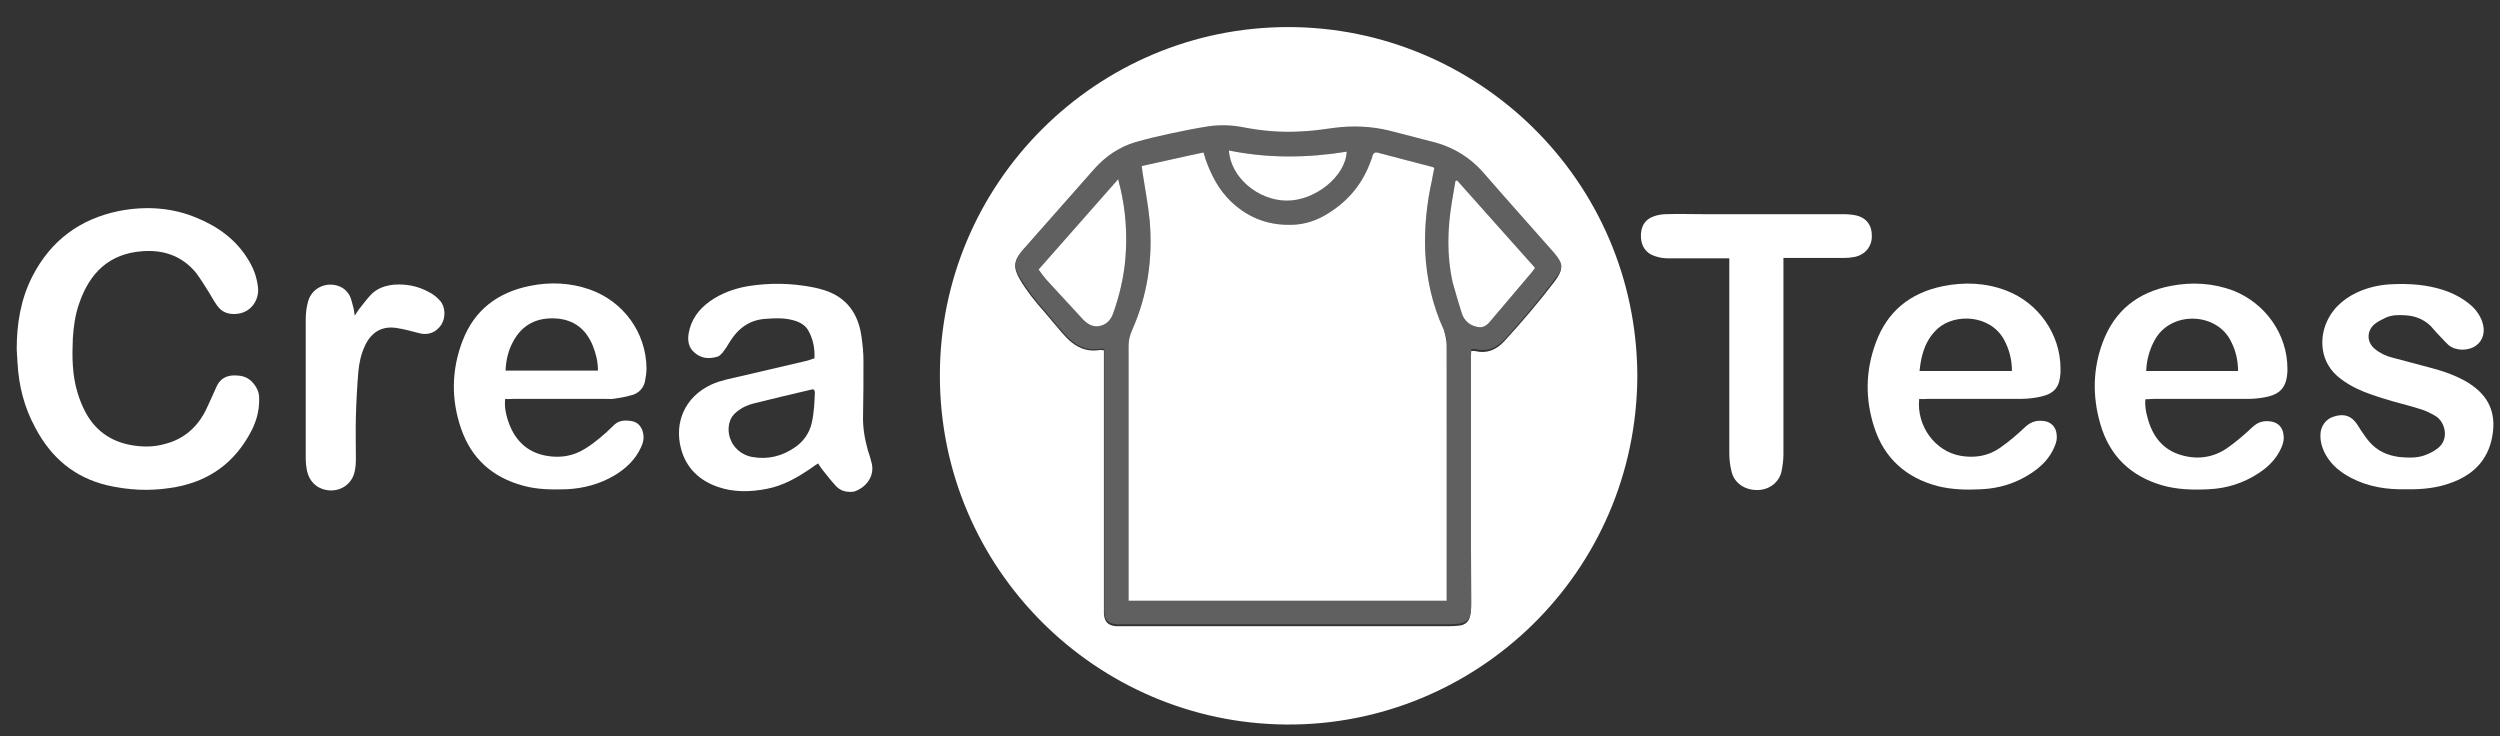 <?xml version="1.0" encoding="utf-8"?>
<!-- Generator: Adobe Illustrator 22.0.0, SVG Export Plug-In . SVG Version: 6.00 Build 0)  -->
<svg version="1.1" id="Layer_1" xmlns="http://www.w3.org/2000/svg" xmlns:xlink="http://www.w3.org/1999/xlink" x="0px" y="0px"
	 viewBox="0 0 628 185" style="enable-background:new 0 0 628 185;" xml:space="preserve">
<rect x="0" y="0" width="628" height="185" fill="#333333" stroke="none"/>
<style type="text/css">
	.st0{fill:#FFFFFF;}
	.st1{fill:#606060;}
</style>
<g>
	<path class="st0" d="M323.6,6.8c-48.2,0-87.6,39.3-87.5,87.6c0,48.4,39.3,87.3,87.1,87.6c47.5,0.3,87.9-38,88.1-87.6
		C411.1,45,370.9,6.8,323.6,6.8z M377.8,85.8c-2,2.1-4.3,3.1-7.2,2.4c-0.3-0.1-0.6,0-1.1,0c0,0.7-0.1,1.2-0.1,1.8
		c0,15.4,0,30.8,0,46.2c0,5.1,0.1,10.3,0.1,15.4c0,0.8,0,1.6-0.1,2.4c-0.2,2.1-1.2,3.1-3.3,3.2c-0.8,0.1-1.6,0.1-2.4,0.1
		c-27.2,0-54.3,0-81.5,0c-0.6,0-1.3,0-1.9,0c-2-0.2-2.8-1.1-3-3c0-0.6,0-1.2,0-1.8V88c-0.4,0-0.7-0.1-0.9-0.1
		c-2.7,0.5-5.1-0.2-7.2-1.9c-0.9-0.7-1.7-1.6-2.5-2.5c-1.5-1.7-2.9-3.5-4.4-5.2c-2.3-2.6-4.4-5.2-6.1-8.1c-1.7-2.9-1.6-4.6,0.6-7.1
		c6-6.8,12.1-13.7,18.1-20.5c2.8-3.2,6.2-5.4,10.2-6.6c2.8-0.8,5.6-1.5,8.5-2.1c3.3-0.7,6.7-1.4,10-1.9c2.9-0.5,5.9-0.3,8.8,0.3
		c4.7,0.9,9.5,1.3,14.3,1c2.8-0.2,5.6-0.6,8.4-0.9c4.6-0.6,9.3-0.5,13.8,0.7c3.9,1,7.7,2,11.6,3c4.7,1.2,8.7,3.7,11.9,7.4
		c6,6.8,12,13.5,17.9,20.3c2.4,2.7,2.4,3.9,0.3,6.8C386.7,75.7,382.4,80.8,377.8,85.8z"/>
	<path class="st0" d="M65.1,100c0.1,3.5-0.9,6.6-2.7,9.6c-4.4,7.6-11.1,11.8-19.8,13c-5.3,0.8-10.5,0.5-15.7-0.7
		c-8.3-2-14.1-7-18-14.4c-2.8-5.1-4.2-10.6-4.5-16.4c-0.1-1.1-0.1-2.2-0.2-3.3c0-6.5,1-12.7,4-18.5c4.6-8.9,11.9-14.3,21.7-16.3
		c6.7-1.3,13.4-0.9,19.7,1.8c5.3,2.2,9.8,5.5,12.8,10.5c1.3,2.1,2.1,4.3,2.4,6.8c0.4,3.3-1.8,6.3-5,6.7c-2.1,0.3-4-0.2-5.3-2.1
		c-0.8-1.1-1.4-2.3-2.1-3.4c-1-1.6-2-3.2-3.1-4.7c-3.5-4.3-8.2-5.9-13.5-5.5c-8.4,0.6-13.3,5.5-15.9,13.1c-1,2.8-1.4,5.7-1.6,8.7
		c-0.2,4.6-0.2,9.3,1.2,13.8c0.5,1.7,1.2,3.4,2,4.9c2.7,5,7,7.7,12.7,8.4c2.5,0.3,4.9,0.2,7.3-0.5c4.3-1.1,7.5-3.7,9.7-7.5
		c0.7-1.3,1.3-2.7,1.9-4c0.5-1,0.9-2.1,1.4-3.1c0.9-1.8,2.4-2.6,4.4-2.6c1.6,0,3,0.3,4.2,1.4C64.4,97,65.1,98.4,65.1,100z"/>
	<path class="st0" d="M219,116.5c-0.3-1.2-0.6-2.3-1-3.4c-0.8-2.9-1.3-5.8-1.2-8.8c0.1-4.5,0.1-9.1,0.1-13.6c0-2.1-0.2-4.1-0.5-6.2
		c-0.8-5.7-3.7-9.8-9.3-11.6c-0.9-0.3-1.8-0.5-2.7-0.7c-5.5-1.1-11.1-1.2-16.6-0.3c-3.4,0.6-6.7,1.8-9.5,3.8c-2.8,2-4.7,4.6-5.3,8
		c-0.3,1.8-0.1,3.6,1.5,4.9c1.7,1.5,3.7,1.6,5.7,1c0.5-0.1,0.9-0.6,1.3-1c0.7-0.9,1.3-1.8,1.8-2.7c2.1-3.4,4.9-5.5,8.9-5.8
		c2.6-0.2,5.1-0.3,7.6,0.5c1.5,0.5,2.7,1.3,3.4,2.7c1.1,2.1,1.5,4.3,1.4,6.7c-0.6,0.2-1.2,0.4-1.8,0.6c-5.6,1.3-11.1,2.6-16.7,3.9
		c-2.5,0.6-5,1-7.4,2.1c-6.7,3.1-9.4,9.6-7.6,16.2c1.3,4.8,4.6,7.9,9.2,9.5c4,1.4,8.2,1.3,12.3,0.5c4.2-0.8,7.8-2.9,11.3-5.3
		c0.5-0.4,1-0.7,1.6-1.1c0.4,0.6,0.7,1.1,1.1,1.6c1.1,1.4,2.2,2.8,3.4,4.1c1.2,1.3,2.8,1.6,4.5,1.4
		C217.6,122.5,219.7,119.6,219,116.5z M203.9,106.3c-0.6,2.5-2,4.5-4.1,6c-3.3,2.3-6.9,3.2-10.8,2.5c-4.1-0.7-6.7-4.6-5.8-8.5
		c0.3-1.2,0.9-2.1,1.8-2.8c1.3-1.1,2.8-1.8,4.5-2.2c4.9-1.2,9.8-2.4,14.6-3.5c0.1,0,0.2,0,0.4,0.1c0,0.2,0.2,0.4,0.2,0.6
		C204.6,101,204.5,103.7,203.9,106.3z"/>
	<path class="st0" d="M129,100.2c7.6,0,15.3,0,22.9,0c0.9,0,1.8,0.1,2.7-0.1c1.5-0.2,2.9-0.5,4.3-0.9c1.6-0.5,2.7-1.7,3.1-3.3
		c0.2-1.1,0.4-2.2,0.4-3.4c-0.1-9-5.8-16.8-14.3-19.8c-4.9-1.7-9.9-1.9-14.9-0.9c-8.1,1.6-14,6-17,13.8c-2.8,7.3-2.9,14.7-0.4,22
		c2.6,7.6,7.9,12.3,15.6,14.4c3.6,1,7.2,1,10.9,0.9c4.3-0.2,8.4-1.3,12.1-3.5c2.8-1.7,5.2-3.9,6.6-7c0.5-1,0.8-2.1,0.6-3.3
		c-0.2-1.6-1.2-3-2.8-3.3c-1.8-0.3-3.5-0.3-4.9,1.3c-1,1-2.1,2-3.2,2.9c-1.2,1-2.4,1.9-3.7,2.7c-3,1.9-6.3,2.4-9.7,1.8
		c-5.2-0.9-8.3-4.3-9.8-9.2c-0.5-1.6-0.8-3.2-0.6-5.1C127.7,100.3,128.3,100.2,129,100.2z M128.9,85.8c2.3-4.3,6-6.1,10.8-5.8
		c4.5,0.3,7.5,2.7,9.2,6.8c0.8,2,1.3,4,1.3,6.3H127C127.1,90.4,127.7,88,128.9,85.8z"/>
	<path class="st0" d="M484.3,100.2c7.8,0,15.5,0,23.2,0c1.8,0,3.6-0.2,5.3-0.6c3.4-0.8,4.6-2.5,4.8-6c0-0.3,0-0.7,0-1
		c0-8.6-5.5-16.5-13.6-19.6c-5.2-2-10.6-2.2-16-1.1c-8.2,1.7-13.9,6.3-16.8,14.2c-2.6,7-2.7,14.1-0.4,21.2c2.5,7.8,8,12.7,15.9,14.8
		c3.6,0.9,7.3,1,11,0.8c4.5-0.2,8.7-1.5,12.5-4c2.6-1.7,4.7-3.8,5.9-6.7c0.5-1.1,0.7-2.2,0.5-3.3c-0.2-1.6-1.3-2.8-2.9-3.1
		c-1.8-0.3-3.4,0-4.9,1.4c-2,1.9-4.1,3.7-6.4,5.3c-3,2.1-6.4,2.6-9.9,2c-6.4-1.1-11.1-7.5-10.4-14.3
		C483,100.3,483.7,100.2,484.3,100.2z M482.2,93.1c0.4-4.1,1.5-7.8,4.6-10.6c4.3-3.8,13.1-3.5,16.6,2.8c1.3,2.4,2,5,2,7.9H482.2z"/>
	<path class="st0" d="M541.1,100.2c7.8,0,15.5,0,23.3,0c1.5,0,3-0.1,4.5-0.4c3.9-0.7,5.5-2.5,5.7-6.5c0-0.3,0-0.5,0-0.7
		c0-8.6-5.5-16.4-13.6-19.6c-5.1-1.9-10.3-2.2-15.6-1.2C537,73.4,531.2,78,528.2,86c-2.5,6.7-2.6,13.6-0.6,20.5
		c2.3,8,7.6,13.1,15.5,15.4c3.8,1.1,7.8,1.2,11.7,1c4.5-0.2,8.7-1.5,12.5-4c2.5-1.6,4.6-3.7,5.8-6.5c0.5-1.1,0.7-2.2,0.5-3.3
		c-0.2-1.7-1.3-2.9-3-3.2c-1.8-0.3-3.3,0-4.8,1.4c-2,1.9-4.1,3.7-6.4,5.3c-3.4,2.3-7.2,2.9-11.2,1.8c-4.9-1.3-7.6-4.9-8.8-9.7
		c-0.4-1.4-0.6-2.8-0.5-4.4C539.8,100.3,540.4,100.2,541.1,100.2z M539.2,92c0.3-2.6,1.1-5.1,2.5-7.3c4.3-6.6,15.2-6.1,18.7,1
		c1.2,2.3,1.8,4.8,1.8,7.5h-23.1C539.2,92.7,539.2,92.3,539.2,92z"/>
	<path class="st0" d="M470.2,59.4c0,2.5-1.6,4.5-4.1,5.1c-1,0.2-2,0.3-2.9,0.3c-4.4,0-8.9,0-13.3,0H448V67c0,15.7,0,31.4,0,47.1
		c0,1.5-0.2,2.9-0.5,4.4c-0.6,2.6-3,4.6-6.1,4.6c-3.2,0-5.7-1.8-6.4-4.5c-0.4-1.5-0.6-3.2-0.6-4.8c0-15.5,0-31,0-46.5v-2.4h-1.8
		c-4.5,0-9,0-13.5,0c-1.2,0-2.4-0.2-3.5-0.6c-2.1-0.7-3.3-2.4-3.4-4.7c-0.1-2.6,0.9-4.4,3.1-5.2c1-0.4,2.2-0.6,3.3-0.6
		c3-0.1,6.1,0,9.2,0c11.8,0,23.5,0,35.2,0c1.1,0,2.2,0.1,3.2,0.3C468.9,54.7,470.3,56.7,470.2,59.4z"/>
	<path class="st0" d="M626.2,108.7c-0.8,6.2-4.3,10.2-10,12.4c-3.8,1.5-7.8,1.9-12,1.8c-4.7,0.1-9.2-0.6-13.5-2.8
		c-2.7-1.4-5-3.2-6.5-5.9c-0.9-1.6-1.4-3.4-1.3-5.2c0.1-1.9,1.3-3.7,3.2-4.3c2-0.7,3.9-0.6,5.4,1.1c0.6,0.7,1,1.4,1.5,2.2
		c0.7,1,1.4,2.1,2.2,3c2,2.3,4.5,3.4,7.5,3.8c2.1,0.2,4.3,0.3,6.3-0.4c1.1-0.4,2.2-0.9,3.1-1.6c3.4-2.3,2.1-6.9-0.3-8.3
		c-1.2-0.7-2.4-1.3-3.7-1.7c-3.1-1-6.3-1.7-9.4-2.7c-2.2-0.7-4.4-1.4-6.5-2.4c-1.5-0.7-3-1.6-4.3-2.6c-5.3-4-5.3-10.3-3.3-14.5
		c1.8-3.8,5-6.2,8.8-7.7c2.4-0.9,4.9-1.4,7.5-1.5c4.4-0.2,8.8,0.1,13,1.5c2.4,0.8,4.7,2,6.7,3.7c1.3,1.1,2.3,2.5,2.9,4.1
		c0.9,2.5,0.3,4.8-1.5,6.1c-1.9,1.4-5.1,1.4-6.9-0.1c-1-0.9-1.9-2-2.9-3c-0.6-0.6-1.1-1.3-1.7-1.9c-1.8-1.7-4-2.5-6.4-2.6
		c-1.6-0.1-3.3-0.1-4.8,0.6c-1,0.5-2.1,1-2.9,1.7c-1.9,1.7-1.9,4.4,0.1,6.1c1.3,1.1,2.8,1.8,4.3,2.2c3.3,0.9,6.6,1.7,9.8,2.6
		c2.7,0.7,5.4,1.6,7.9,2.9c1.2,0.6,2.3,1.3,3.4,2.2C625.5,100.4,626.8,104.2,626.2,108.7z"/>
	<path class="st0" d="M110.9,81.5c-1.3,2-3.3,2.8-5.6,2.2c-1.9-0.5-3.7-1-5.6-1.3c-3.7-0.6-6.4,1-8,4.4c-1,2.1-1.5,4.4-1.7,6.7
		c-0.3,3.7-0.5,7.4-0.6,11.1c-0.1,3.7,0,7.3,0,11c0,0.9-0.1,1.9-0.3,2.8c-0.5,2.6-2.8,4.9-6.2,4.8c-2.3-0.1-5-1.4-5.8-5
		c-0.2-1-0.3-2-0.3-2.9c0-11.7,0-23.4,0-35.1c0-1.5,0.2-3.1,0.6-4.5c1-3.7,5.3-5.3,8.6-3.4c0.7,0.4,1.4,1.2,1.8,1.9
		c0.5,1,0.7,2.1,1,3.2c0.1,0.5,0.2,1,0.3,1.9c0.5-0.7,0.7-1.1,1-1.5c1-1.3,2-2.6,3.1-3.8c1.6-1.6,3.6-2.3,5.9-2.5
		c3.1-0.2,6,0.4,8.7,1.9c1,0.5,1.9,1.2,2.7,2.1C111.9,77,112,79.7,110.9,81.5z"/>
	<path class="st1" d="M390.4,63.5c-6-6.8-12-13.5-17.9-20.3c-3.2-3.6-7.2-6.1-11.9-7.4c-3.9-1-7.7-2-11.6-3
		c-4.5-1.1-9.2-1.3-13.8-0.7c-2.8,0.4-5.6,0.8-8.4,0.9c-4.8,0.3-9.6-0.1-14.3-1c-2.9-0.6-5.9-0.7-8.8-0.3c-3.3,0.5-6.7,1.2-10,1.9
		c-2.8,0.6-5.7,1.3-8.5,2.1c-4,1.2-7.4,3.5-10.2,6.6c-6,6.8-12.1,13.7-18.1,20.5c-2.2,2.5-2.4,4.2-0.6,7.1c1.8,2.9,3.9,5.6,6.1,8.1
		c1.5,1.7,2.9,3.5,4.4,5.2c0.8,0.9,1.6,1.8,2.5,2.5c2.1,1.7,4.5,2.4,7.2,1.9c0.3,0,0.5,0,0.9,0.1v64.3c0,0.6,0,1.2,0,1.8
		c0.1,2,1,2.8,3,3c0.6,0.1,1.3,0,1.9,0c27.2,0,54.3,0,81.5,0c0.8,0,1.6,0,2.4-0.1c2.1-0.2,3.1-1.1,3.3-3.2c0.1-0.8,0.1-1.6,0.1-2.4
		c0-5.1-0.1-10.3-0.1-15.4c0-15.4,0-30.8,0-46.2c0-0.5,0.1-1.1,0.1-1.8c0.5,0,0.8-0.1,1.1,0c2.9,0.7,5.2-0.3,7.2-2.4
		c4.5-4.9,8.9-10.1,12.9-15.5C392.8,67.4,392.7,66.2,390.4,63.5z M338.3,38.1c-0.3,6.2-7.9,12.3-15,12.3c-7.3,0-14.2-5.9-14.6-12.6
		C318.5,39.8,328.4,39.7,338.3,38.1z M282.7,64.9c-0.4,4.8-1.5,9.4-3.1,13.9c-0.5,1.3-1.3,2.4-2.7,2.9c-1.9,0.7-3.4,0-4.8-1.4
		c-3.1-3.4-6.2-6.7-9.3-10.1c-0.6-0.7-1.2-1.5-1.9-2.5c6.4-7.3,13.1-14.9,20-22.7c0.2,0.9,0.3,1.5,0.5,2.1
		C282.8,53,283.2,58.9,282.7,64.9z M363.4,149.1v1.8h-79.9v-1.7c0-20.8,0-41.6,0-62.3c0-1.4,0.3-2.7,0.9-4c3.9-8.8,5.2-18,4.4-27.5
		c-0.4-4.1-1.2-8.1-1.8-12.1c-0.1-0.5-0.1-1-0.2-1.6c5.2-1.1,10.2-2.3,15.5-3.4c0.2,0.6,0.4,1.1,0.5,1.6c1.4,4,3.3,7.7,6.4,10.7
		c4.6,4.4,10.1,6.3,16.5,5.8c3.3-0.3,6.3-1.6,9-3.5c4.6-3.1,7.8-7.3,9.7-12.6c0.2-0.4,0.3-0.8,0.4-1.3c0.2-0.5,0.6-0.8,1.1-0.7
		c4.7,1.2,9.4,2.5,14.1,3.7c0,0,0.1,0.1,0.3,0.2c-0.2,0.9-0.4,2-0.6,3.1c-1.3,5.8-1.9,11.7-1.7,17.6c0.3,7,1.8,13.7,4.7,20
		c0.5,1.2,0.8,2.4,0.8,3.7C363.3,107.5,363.4,128.3,363.4,149.1z M384.7,68.5c-3.5,4.2-7.1,8.3-10.6,12.5c-0.9,1-1.8,1.4-3.1,1.1
		c-1.9-0.4-3.2-1.6-3.8-3.4c-0.8-2.6-1.6-5.2-2.3-7.8c-1.5-6.7-1.3-13.4-0.2-20.1c0.3-1.8,0.6-3.6,0.9-5.3c0.1-0.1,0.3-0.1,0.4-0.2
		c6.5,7.3,13,14.6,19.5,22C385.3,67.7,385,68.1,384.7,68.5z"/>
	<path class="st0" d="M363.4,86.8c0,20.8,0,41.5,0,62.3v1.8h-79.9v-1.7c0-20.8,0-41.6,0-62.3c0-1.4,0.3-2.7,0.9-4
		c3.9-8.8,5.2-18,4.4-27.5c-0.4-4.1-1.2-8.1-1.8-12.1c-0.1-0.5-0.1-1-0.2-1.6c5.2-1.1,10.2-2.3,15.5-3.4c0.2,0.6,0.4,1.1,0.5,1.6
		c1.4,4,3.3,7.7,6.4,10.7c4.6,4.4,10.1,6.3,16.5,5.8c3.3-0.3,6.3-1.6,9-3.5c4.6-3.1,7.8-7.3,9.7-12.6c0.2-0.4,0.3-0.8,0.4-1.3
		c0.2-0.5,0.6-0.8,1.1-0.7c4.7,1.2,9.4,2.5,14.1,3.7c0,0,0.1,0.1,0.3,0.2c-0.2,0.9-0.4,2-0.6,3.1c-1.3,5.8-1.9,11.7-1.7,17.6
		c0.3,7,1.8,13.7,4.7,20C363.1,84.3,363.4,85.5,363.4,86.8z"/>
	<path class="st0" d="M282.7,64.9c-0.4,4.8-1.5,9.4-3.1,13.9c-0.5,1.3-1.3,2.4-2.7,2.9c-1.9,0.7-3.4,0-4.8-1.4
		c-3.1-3.4-6.2-6.7-9.3-10.1c-0.6-0.7-1.2-1.5-1.9-2.5c6.4-7.3,13.1-14.9,20-22.7c0.2,0.9,0.3,1.5,0.5,2.1
		C282.8,53,283.2,58.9,282.7,64.9z"/>
	<path class="st0" d="M385.6,67.3c-0.3,0.4-0.6,0.8-0.9,1.2c-3.5,4.2-7.1,8.3-10.6,12.5c-0.9,1-1.8,1.4-3.1,1.1
		c-1.9-0.4-3.2-1.6-3.8-3.4c-0.8-2.6-1.6-5.2-2.3-7.8c-1.5-6.7-1.3-13.4-0.2-20.1c0.3-1.8,0.6-3.6,0.9-5.3c0.1-0.1,0.3-0.1,0.4-0.2
		C372.5,52.6,379,59.9,385.6,67.3z"/>
	<path class="st0" d="M338.3,38.1c-0.3,6.2-7.9,12.3-15,12.3c-7.3,0-14.2-5.9-14.6-12.6C318.5,39.8,328.4,39.7,338.3,38.1z"/>
</g>
</svg>
